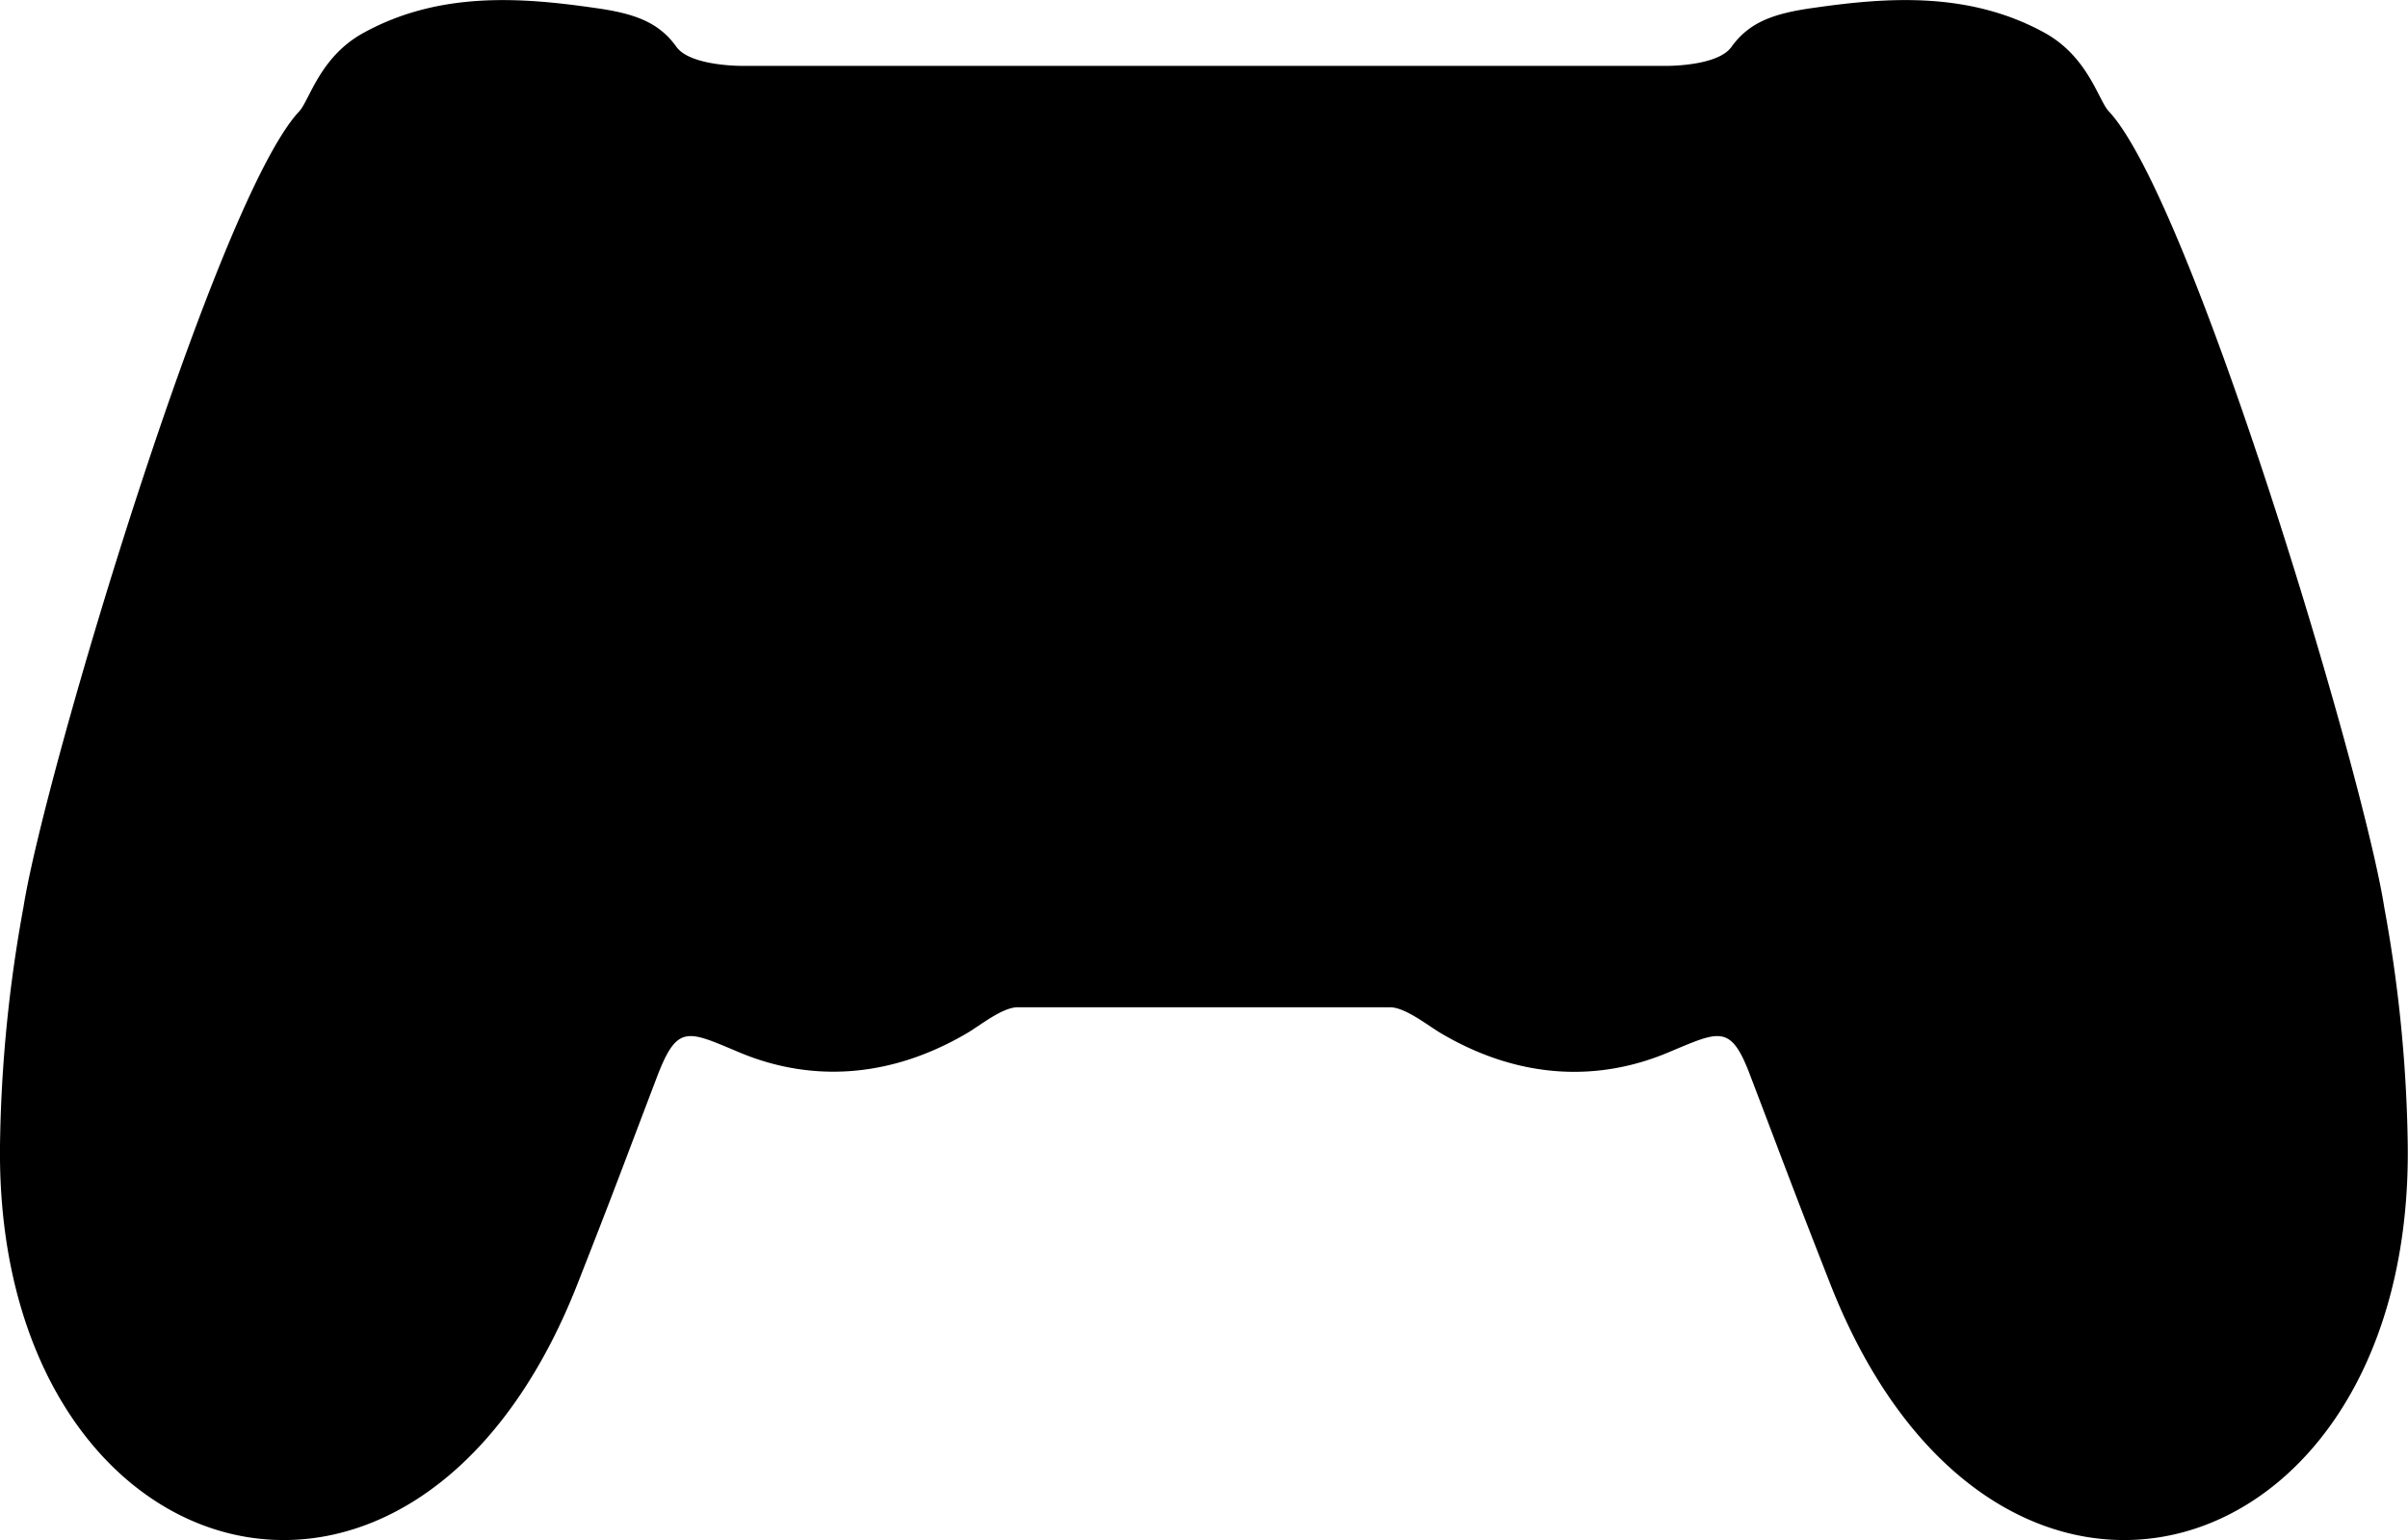 <svg xmlns="http://www.w3.org/2000/svg" viewBox="0 0 307.72 196.82"><g id="Calque_2" data-name="Calque 2"><g id="Calque_1-2" data-name="Calque 1"><path d="M304.68,115.93c-2.61-16.84-24.6-90.41-35.21-101.72-1.31-1.4-2.62-6.92-8.15-10C251.61-1.14,241.12-.34,231.79,1c-5.22.72-8.27,1.86-10.53,5-1.79,2.51-8.4,2.42-8.4,2.42h-118S88.25,8.48,86.45,6c-2.25-3.15-5.3-4.29-10.53-5C66.6-.34,56.11-1.14,46.4,4.23c-5.54,3.06-6.84,8.58-8.16,10C27.64,25.52,5.64,99.09,3,115.93a180.33,180.33,0,0,0-3,30.54c-.58,54.87,52.86,70.94,73.79,17.64,4.8-12.21,5.54-14.32,10.18-26.51,2.6-6.81,3.92-5.86,10.54-3.09,8.61,3.61,18.66,3.58,28.92-2.38,1.75-1,4.63-3.41,6.66-3.4l23.76,0h0l23.76,0c2,0,4.9,2.38,6.66,3.4,10.26,6,20.31,6,28.91,2.38,6.63-2.77,8-3.72,10.54,3.09,4.65,12.19,5.39,14.3,10.18,26.51,20.94,53.3,74.38,37.23,73.79-17.64A180.31,180.31,0,0,0,304.68,115.93Z"/></g></g></svg>